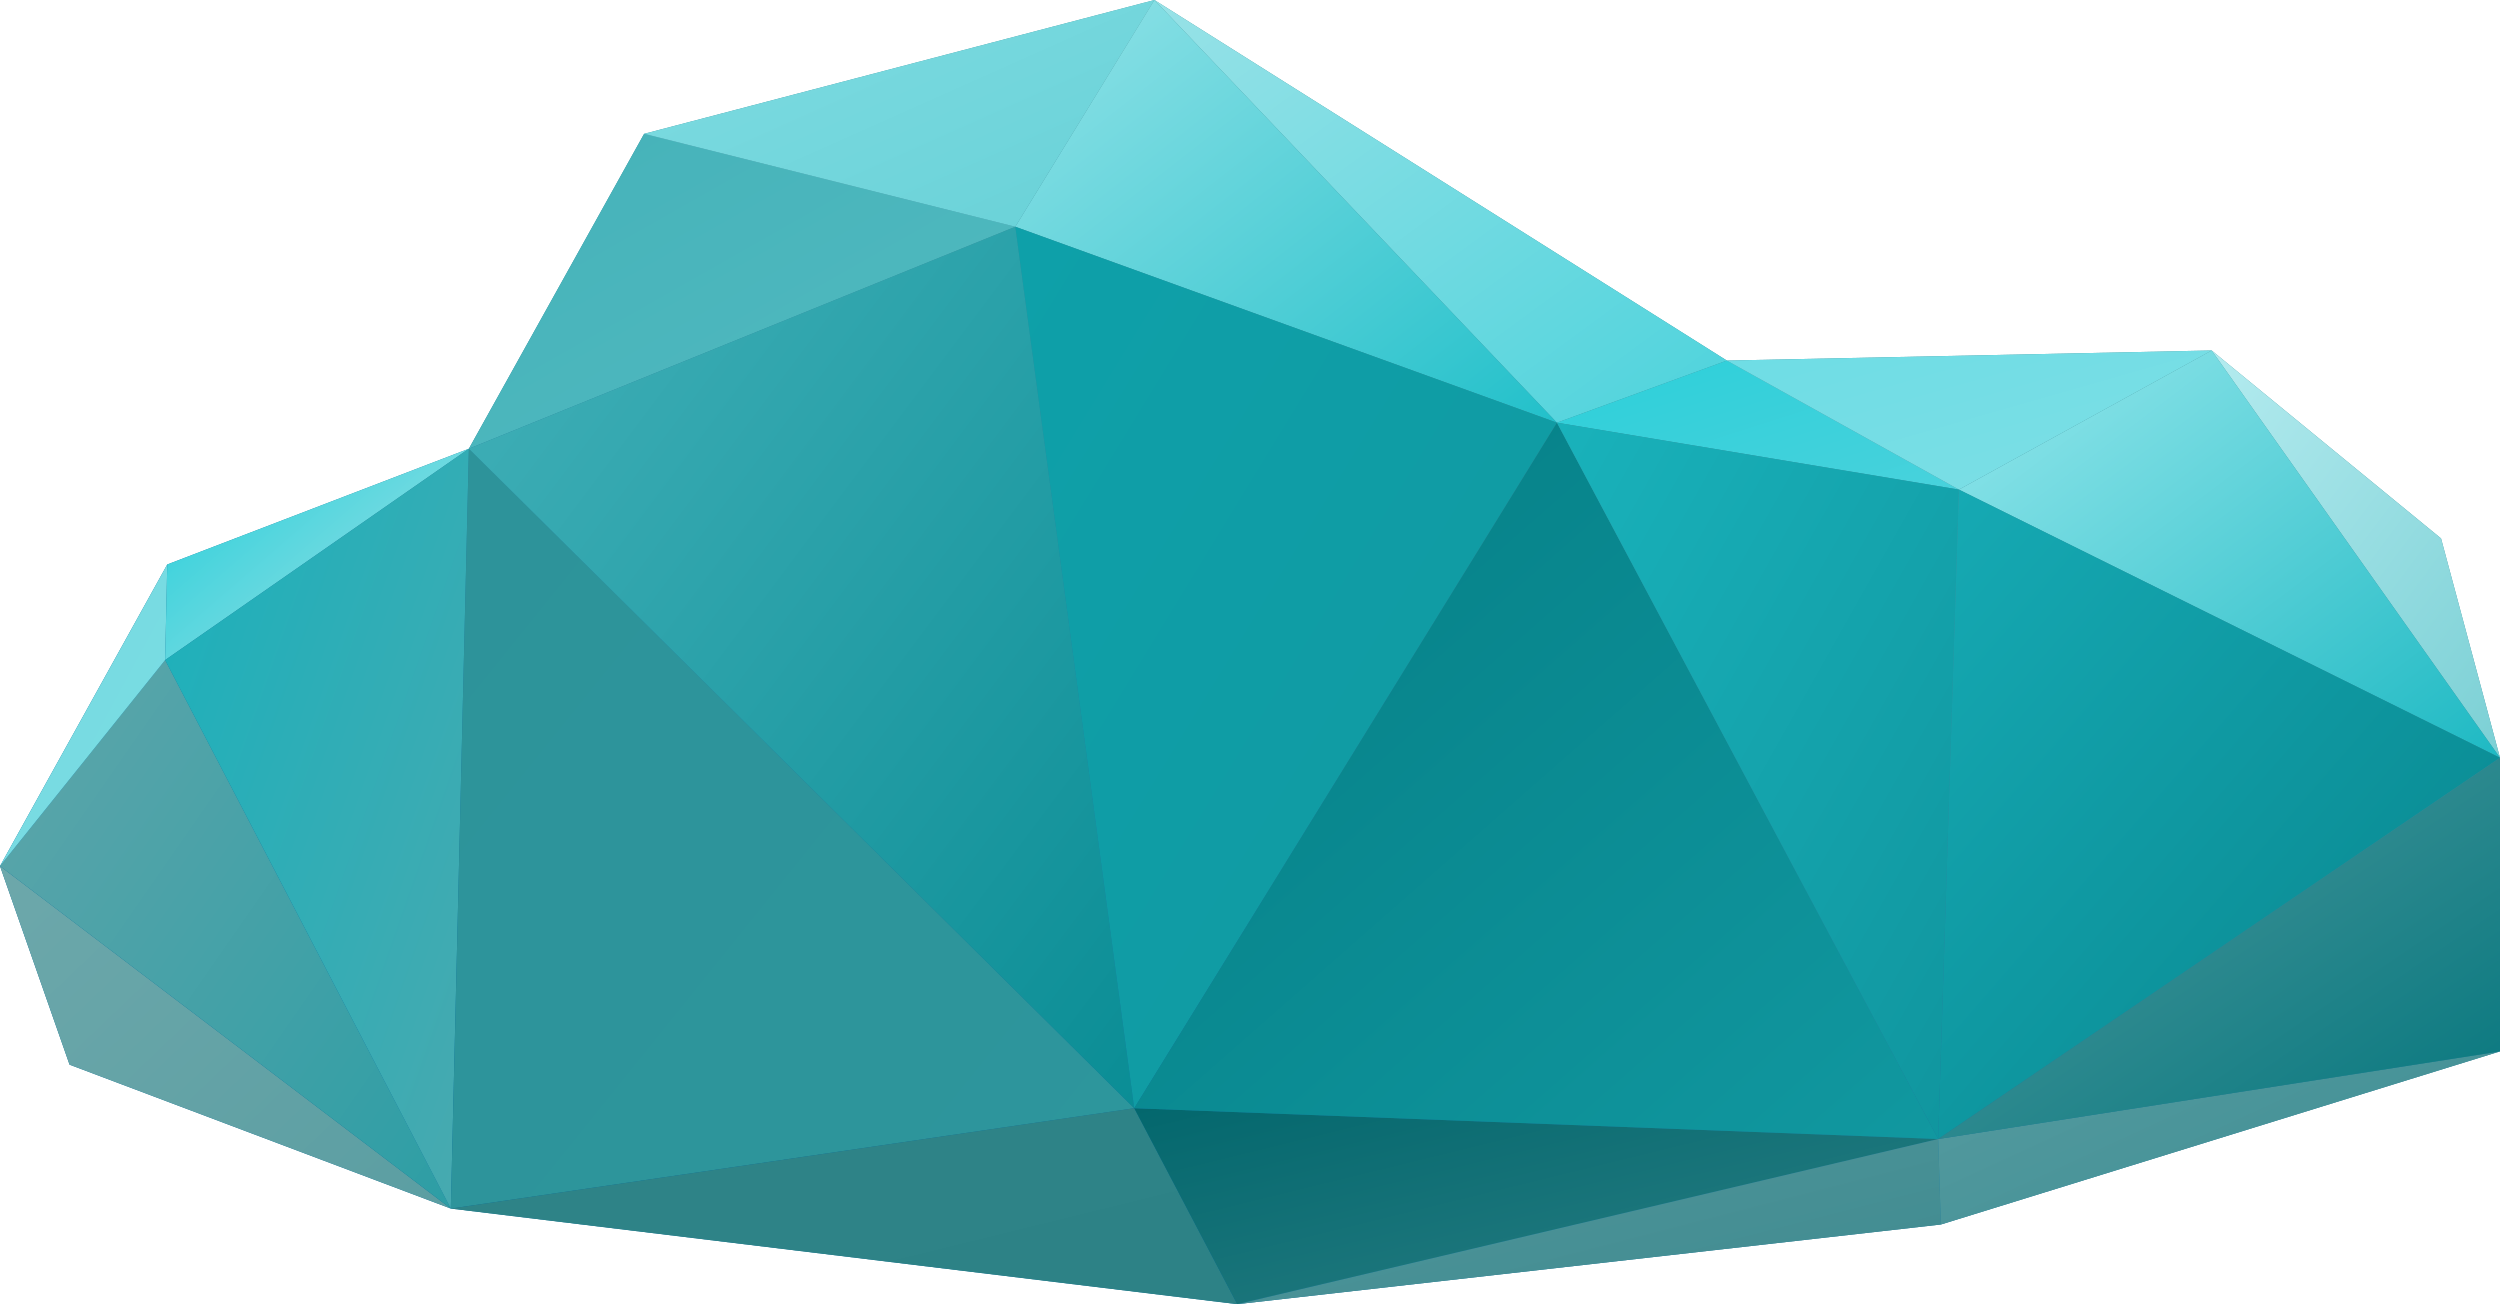<?xml version="1.0" encoding="utf-8"?>
<!-- Generator: Adobe Illustrator 23.0.1, SVG Export Plug-In . SVG Version: 6.00 Build 0)  -->
<svg version="1.1" id="圖層_1" xmlns="http://www.w3.org/2000/svg" xmlns:xlink="http://www.w3.org/1999/xlink" x="0px" y="0px"
	 viewBox="0 0 470.8 245.6" style="enable-background:new 0 0 470.8 245.6;" xml:space="preserve">
<style type="text/css">
	.st0{fill:url(#SVGID_1_);}
	.st1{fill:url(#triangle36_1_);}
	.st2{fill:url(#triangle36-2_1_);}
	.st3{fill:url(#triangle36-3_1_);}
	.st4{fill:url(#triangle36-4_1_);}
	.st5{fill:url(#triangle36-5_1_);}
	.st6{fill:url(#triangle36-6_1_);}
	.st7{fill:url(#triangle36-7_1_);}
	.st8{fill:url(#triangle36-8_1_);}
	.st9{fill:url(#triangle36-9_1_);}
	.st10{fill:url(#triangle36-10_1_);}
	.st11{fill:url(#triangle36-11_1_);}
	.st12{fill:url(#triangle36-12_1_);}
	.st13{fill:url(#triangle36-13_1_);}
	.st14{fill:url(#triangle36-14_1_);}
	.st15{fill:url(#triangle36-15_1_);}
	.st16{fill:url(#triangle36-16_1_);}
	.st17{fill:url(#triangle36-17_1_);}
	.st18{fill:url(#triangle36-18_1_);}
	.st19{fill:url(#triangle36-19_1_);}
	.st20{fill:url(#triangle36-20_1_);}
	.st21{fill:url(#triangle36-21_1_);}
	.st22{fill:url(#triangle36-22_1_);}
	.st23{fill:url(#triangle36-23_1_);}
	.st24{fill:url(#triangle36-24_1_);}
</style>
<title>資產 3</title>
<g>
	<g id="obj">
		
			<linearGradient id="SVGID_1_" gradientUnits="userSpaceOnUse" x1="292.344" y1="244.809" x2="216.624" y2="8.909" gradientTransform="matrix(1 0 0 -1 0 248)">
			<stop  offset="0" style="stop-color:#519A9E"/>
			<stop  offset="1" style="stop-color:#066C98"/>
		</linearGradient>
		<polygon class="st0" points="459.7,101.4 416.5,66 325.2,67.9 217.4,0 121.3,25.2 88.3,84.5 31.5,106.3 0,163.1 13.1,200.5 
			84.9,227.6 233,245.6 365.5,230.6 470.8,198 470.8,142.7 		"/>
		
			<linearGradient id="triangle36_1_" gradientUnits="userSpaceOnUse" x1="-910.603" y1="-204.83" x2="-909.633" y2="-203.86" gradientTransform="matrix(59 0 0 79 54145.672 16243.199)">
			<stop  offset="0" style="stop-color:#B3EBEF"/>
			<stop  offset="1" style="stop-color:#7ACFD4"/>
		</linearGradient>
		<polygon id="triangle36" class="st1" points="416.5,66 459.7,101.4 470.8,142.7 		"/>
		
			<linearGradient id="triangle36-2_1_" gradientUnits="userSpaceOnUse" x1="-914.156" y1="-205.138" x2="-913.276" y2="-204.268" gradientTransform="matrix(90 0 0 85 82269.188 17600.512)">
			<stop  offset="0" style="stop-color:#6DA8AB"/>
			<stop  offset="1" style="stop-color:#5B9EA2"/>
		</linearGradient>
		<polygon id="triangle36-2" class="st2" points="13.1,200.5 84.9,227.6 0,163.1 		"/>
		
			<linearGradient id="triangle36-3_1_" gradientUnits="userSpaceOnUse" x1="-913.794" y1="-206.548" x2="-912.904" y2="-205.648" gradientTransform="matrix(86 0 0 125 78588.484 25942.594)">
			<stop  offset="0" style="stop-color:#5EA5AA"/>
			<stop  offset="1" style="stop-color:#2D9EA5"/>
		</linearGradient>
		<polygon id="triangle36-3" class="st3" points="0,163.1 84.9,227.6 31.1,124.3 		"/>
		
			<linearGradient id="triangle36-4_1_" gradientUnits="userSpaceOnUse" x1="-908.432" y1="-205.239" x2="-907.461" y2="-204.269" gradientTransform="matrix(49 0 0 91 44504.891 18766.82)">
			<stop  offset="0" style="stop-color:#7AD6DC"/>
			<stop  offset="1" style="stop-color:#77E0E7"/>
		</linearGradient>
		<polygon id="triangle36-4" class="st4" points="0,163.1 31.1,124.3 31.5,106.3 		"/>
		
			<linearGradient id="triangle36-5_1_" gradientUnits="userSpaceOnUse" x1="-915.572" y1="-204.888" x2="-914.602" y2="-203.918" gradientTransform="matrix(111 0 0 82 101841.93 16803.859)">
			<stop  offset="0" style="stop-color:#98E2E7"/>
			<stop  offset="1" style="stop-color:#4DD3DC"/>
		</linearGradient>
		<polygon id="triangle36-5" class="st5" points="217.4,0 325.2,67.9 293.2,79.6 		"/>
		
			<linearGradient id="triangle36-6_1_" gradientUnits="userSpaceOnUse" x1="-910.286" y1="-201.88" x2="-909.696" y2="-201.29" gradientTransform="matrix(59 0 0 51 53748.672 10384.738)">
			<stop  offset="0" style="stop-color:#35D1DB"/>
			<stop  offset="1" style="stop-color:#93DFE4"/>
		</linearGradient>
		<polygon id="triangle36-6" class="st6" points="31.1,124.3 31.5,106.3 88.3,84.5 		"/>
		
			<linearGradient id="triangle36-7_1_" gradientUnits="userSpaceOnUse" x1="-910.281" y1="-207.457" x2="-909.351" y2="-206.537" gradientTransform="matrix(59 0 0 166 53748.672 34493.219)">
			<stop  offset="0" style="stop-color:#1AB1BC"/>
			<stop  offset="1" style="stop-color:#49A9AF"/>
		</linearGradient>
		<polygon id="triangle36-7" class="st7" points="31.1,124.3 84.9,227.6 88.3,84.5 		"/>
		
			<linearGradient id="triangle36-8_1_" gradientUnits="userSpaceOnUse" x1="-913.189" y1="-194.441" x2="-912.219" y2="-193.471" gradientTransform="matrix(78 0 0 25 71521.047 4929.391)">
			<stop  offset="0" style="stop-color:#2CCFD9"/>
			<stop  offset="1" style="stop-color:#48D2DC"/>
		</linearGradient>
		<polygon id="triangle36-8" class="st8" points="293.2,79.6 325.2,67.9 368.9,92.2 		"/>
		
			<linearGradient id="triangle36-9_1_" gradientUnits="userSpaceOnUse" x1="-914.434" y1="-195.691" x2="-913.464" y2="-194.721" gradientTransform="matrix(94 0 0 27 86292.898 5346.5)">
			<stop  offset="0" style="stop-color:#6EDDE5"/>
			<stop  offset="1" style="stop-color:#7DDEE5"/>
		</linearGradient>
		<polygon id="triangle36-9" class="st9" points="325.2,67.9 416.5,66 368.9,92.2 		"/>
		
			<linearGradient id="triangle36-10_1_" gradientUnits="userSpaceOnUse" x1="-915.227" y1="-204.805" x2="-914.257" y2="-203.835" gradientTransform="matrix(105 0 0 79 96470.859 16243.199)">
			<stop  offset="0" style="stop-color:#94E7EC"/>
			<stop  offset="1" style="stop-color:#1EB9C3"/>
		</linearGradient>
		<polygon id="triangle36-10" class="st10" points="416.5,66 470.8,142.7 368.9,92.2 		"/>
		
			<linearGradient id="triangle36-11_1_" gradientUnits="userSpaceOnUse" x1="-915.303" y1="-203.277" x2="-914.333" y2="-202.297" gradientTransform="matrix(106 0 0 61 97103.039 12429.262)">
			<stop  offset="0" style="stop-color:#45B2B9"/>
			<stop  offset="1" style="stop-color:#51BAC0"/>
		</linearGradient>
		<polygon id="triangle36-11" class="st11" points="88.3,84.5 121.3,25.2 191.2,42.7 		"/>
		
			<linearGradient id="triangle36-12_1_" gradientUnits="userSpaceOnUse" x1="-914.725" y1="-201.03" x2="-913.755" y2="-200.06" gradientTransform="matrix(99 0 0 44 90688.789 8840.881)">
			<stop  offset="0" style="stop-color:#7FDCE2"/>
			<stop  offset="1" style="stop-color:#68D1D7"/>
		</linearGradient>
		<polygon id="triangle36-12" class="st12" points="121.3,25.2 217.4,0 191.2,42.7 		"/>
		
			<linearGradient id="triangle36-13_1_" gradientUnits="userSpaceOnUse" x1="-915.274" y1="-204.858" x2="-914.304" y2="-203.888" gradientTransform="matrix(105 0 0 82 96287.859 16803.859)">
			<stop  offset="0" style="stop-color:#91E2E7"/>
			<stop  offset="1" style="stop-color:#22C0CA"/>
		</linearGradient>
		<polygon id="triangle36-13" class="st13" points="217.4,0 293.2,79.6 191.2,42.7 		"/>
		
			<linearGradient id="triangle36-14_1_" gradientUnits="userSpaceOnUse" x1="-916.633" y1="-207.125" x2="-915.663" y2="-206.155" gradientTransform="matrix(134 0 0 166 122891.031 34493.219)">
			<stop  offset="0" style="stop-color:#2D939A"/>
			<stop  offset="1" style="stop-color:#2D969C"/>
		</linearGradient>
		<polygon id="triangle36-14" class="st14" points="84.9,227.6 88.3,84.5 213.6,208.7 		"/>
		
			<linearGradient id="triangle36-15_1_" gradientUnits="userSpaceOnUse" x1="-917.295" y1="-200.121" x2="-916.025" y2="-198.851" gradientTransform="matrix(154 0 0 38 141314.594 7798.57)">
			<stop  offset="0" style="stop-color:#2F8488"/>
			<stop  offset="1" style="stop-color:#2D8286"/>
		</linearGradient>
		<polygon id="triangle36-15" class="st15" points="84.9,227.6 233,245.6 213.6,208.7 		"/>
		
			<linearGradient id="triangle36-16_1_" gradientUnits="userSpaceOnUse" x1="-916.155" y1="-207.479" x2="-915.185" y2="-206.51" gradientTransform="matrix(129 0 0 171 118290.141 35497.977)">
			<stop  offset="0" style="stop-color:#43B1B9"/>
			<stop  offset="1" style="stop-color:#0A8D95"/>
		</linearGradient>
		<polygon id="triangle36-16" class="st16" points="88.3,84.5 191.2,42.7 213.6,208.7 		"/>
		
			<linearGradient id="triangle36-17_1_" gradientUnits="userSpaceOnUse" x1="-915.205" y1="-207.338" x2="-914.235" y2="-206.368" gradientTransform="matrix(105 0 0 171 96287.859 35497.977)">
			<stop  offset="0" style="stop-color:#0EA0A9"/>
			<stop  offset="1" style="stop-color:#1199A1"/>
		</linearGradient>
		<polygon id="triangle36-17" class="st17" points="191.2,42.7 293.2,79.6 213.6,208.7 		"/>
		
			<linearGradient id="triangle36-18_1_" gradientUnits="userSpaceOnUse" x1="-917.176" y1="-199.726" x2="-916.196" y2="-198.756" gradientTransform="matrix(156 0 0 38 143290.953 7798.57)">
			<stop  offset="0" style="stop-color:#03676D"/>
			<stop  offset="1" style="stop-color:#2B7F84"/>
		</linearGradient>
		<polygon id="triangle36-18" class="st18" points="213.6,208.7 233,245.6 365,214.5 		"/>
		
			<linearGradient id="triangle36-19_1_" gradientUnits="userSpaceOnUse" x1="-917.266" y1="-206.738" x2="-916.296" y2="-205.758" gradientTransform="matrix(156 0 0 139 143290.953 28830.32)">
			<stop  offset="0" style="stop-color:#047D84"/>
			<stop  offset="1" style="stop-color:#1198A0"/>
		</linearGradient>
		<polygon id="triangle36-19" class="st19" points="213.6,208.7 293.2,79.6 365,214.5 		"/>
		
			<linearGradient id="triangle36-20_1_" gradientUnits="userSpaceOnUse" x1="-916.352" y1="-198.713" x2="-915.832" y2="-198.193" gradientTransform="matrix(136 0 0 35 124887.391 7175.91)">
			<stop  offset="0" style="stop-color:#4D9499"/>
			<stop  offset="1" style="stop-color:#438D92"/>
		</linearGradient>
		<polygon id="triangle36-20" class="st20" points="233,245.6 365.5,230.6 365,214.5 		"/>
		
			<linearGradient id="triangle36-21_1_" gradientUnits="userSpaceOnUse" x1="-912.97" y1="-207.047" x2="-912" y2="-206.077" gradientTransform="matrix(78 0 0 139 71521.047 28830.32)">
			<stop  offset="0" style="stop-color:#19B2BB"/>
			<stop  offset="1" style="stop-color:#10959E"/>
		</linearGradient>
		<polygon id="triangle36-21" class="st21" points="293.2,79.6 368.9,92.2 365,214.5 		"/>
		
			<linearGradient id="triangle36-22_1_" gradientUnits="userSpaceOnUse" x1="-915.629" y1="-202.47" x2="-914.649" y2="-201.5" gradientTransform="matrix(114 0 0 52 104752.469 10721.301)">
			<stop  offset="0" style="stop-color:#569BA0"/>
			<stop  offset="1" style="stop-color:#388B90"/>
		</linearGradient>
		<polygon id="triangle36-22" class="st22" points="365.5,230.6 470.8,198 365,214.5 		"/>
		
			<linearGradient id="triangle36-23_1_" gradientUnits="userSpaceOnUse" x1="-915.573" y1="-206.463" x2="-914.603" y2="-205.493" gradientTransform="matrix(109 0 0 126 100151.578 26119.141)">
			<stop  offset="0" style="stop-color:#16AAB4"/>
			<stop  offset="1" style="stop-color:#07848C"/>
		</linearGradient>
		<polygon id="triangle36-23" class="st23" points="368.9,92.2 470.8,142.7 365,214.5 		"/>
		
			<linearGradient id="triangle36-24_1_" gradientUnits="userSpaceOnUse" x1="-915.473" y1="-204.483" x2="-914.503" y2="-203.513" gradientTransform="matrix(109 0 0 74 100151.578 15274.441)">
			<stop  offset="0" style="stop-color:#519A9E"/>
			<stop  offset="1" style="stop-color:#06777E"/>
		</linearGradient>
		<polygon id="triangle36-24" class="st24" points="470.8,198 470.8,142.7 365,214.5 		"/>
	</g>
</g>
</svg>
